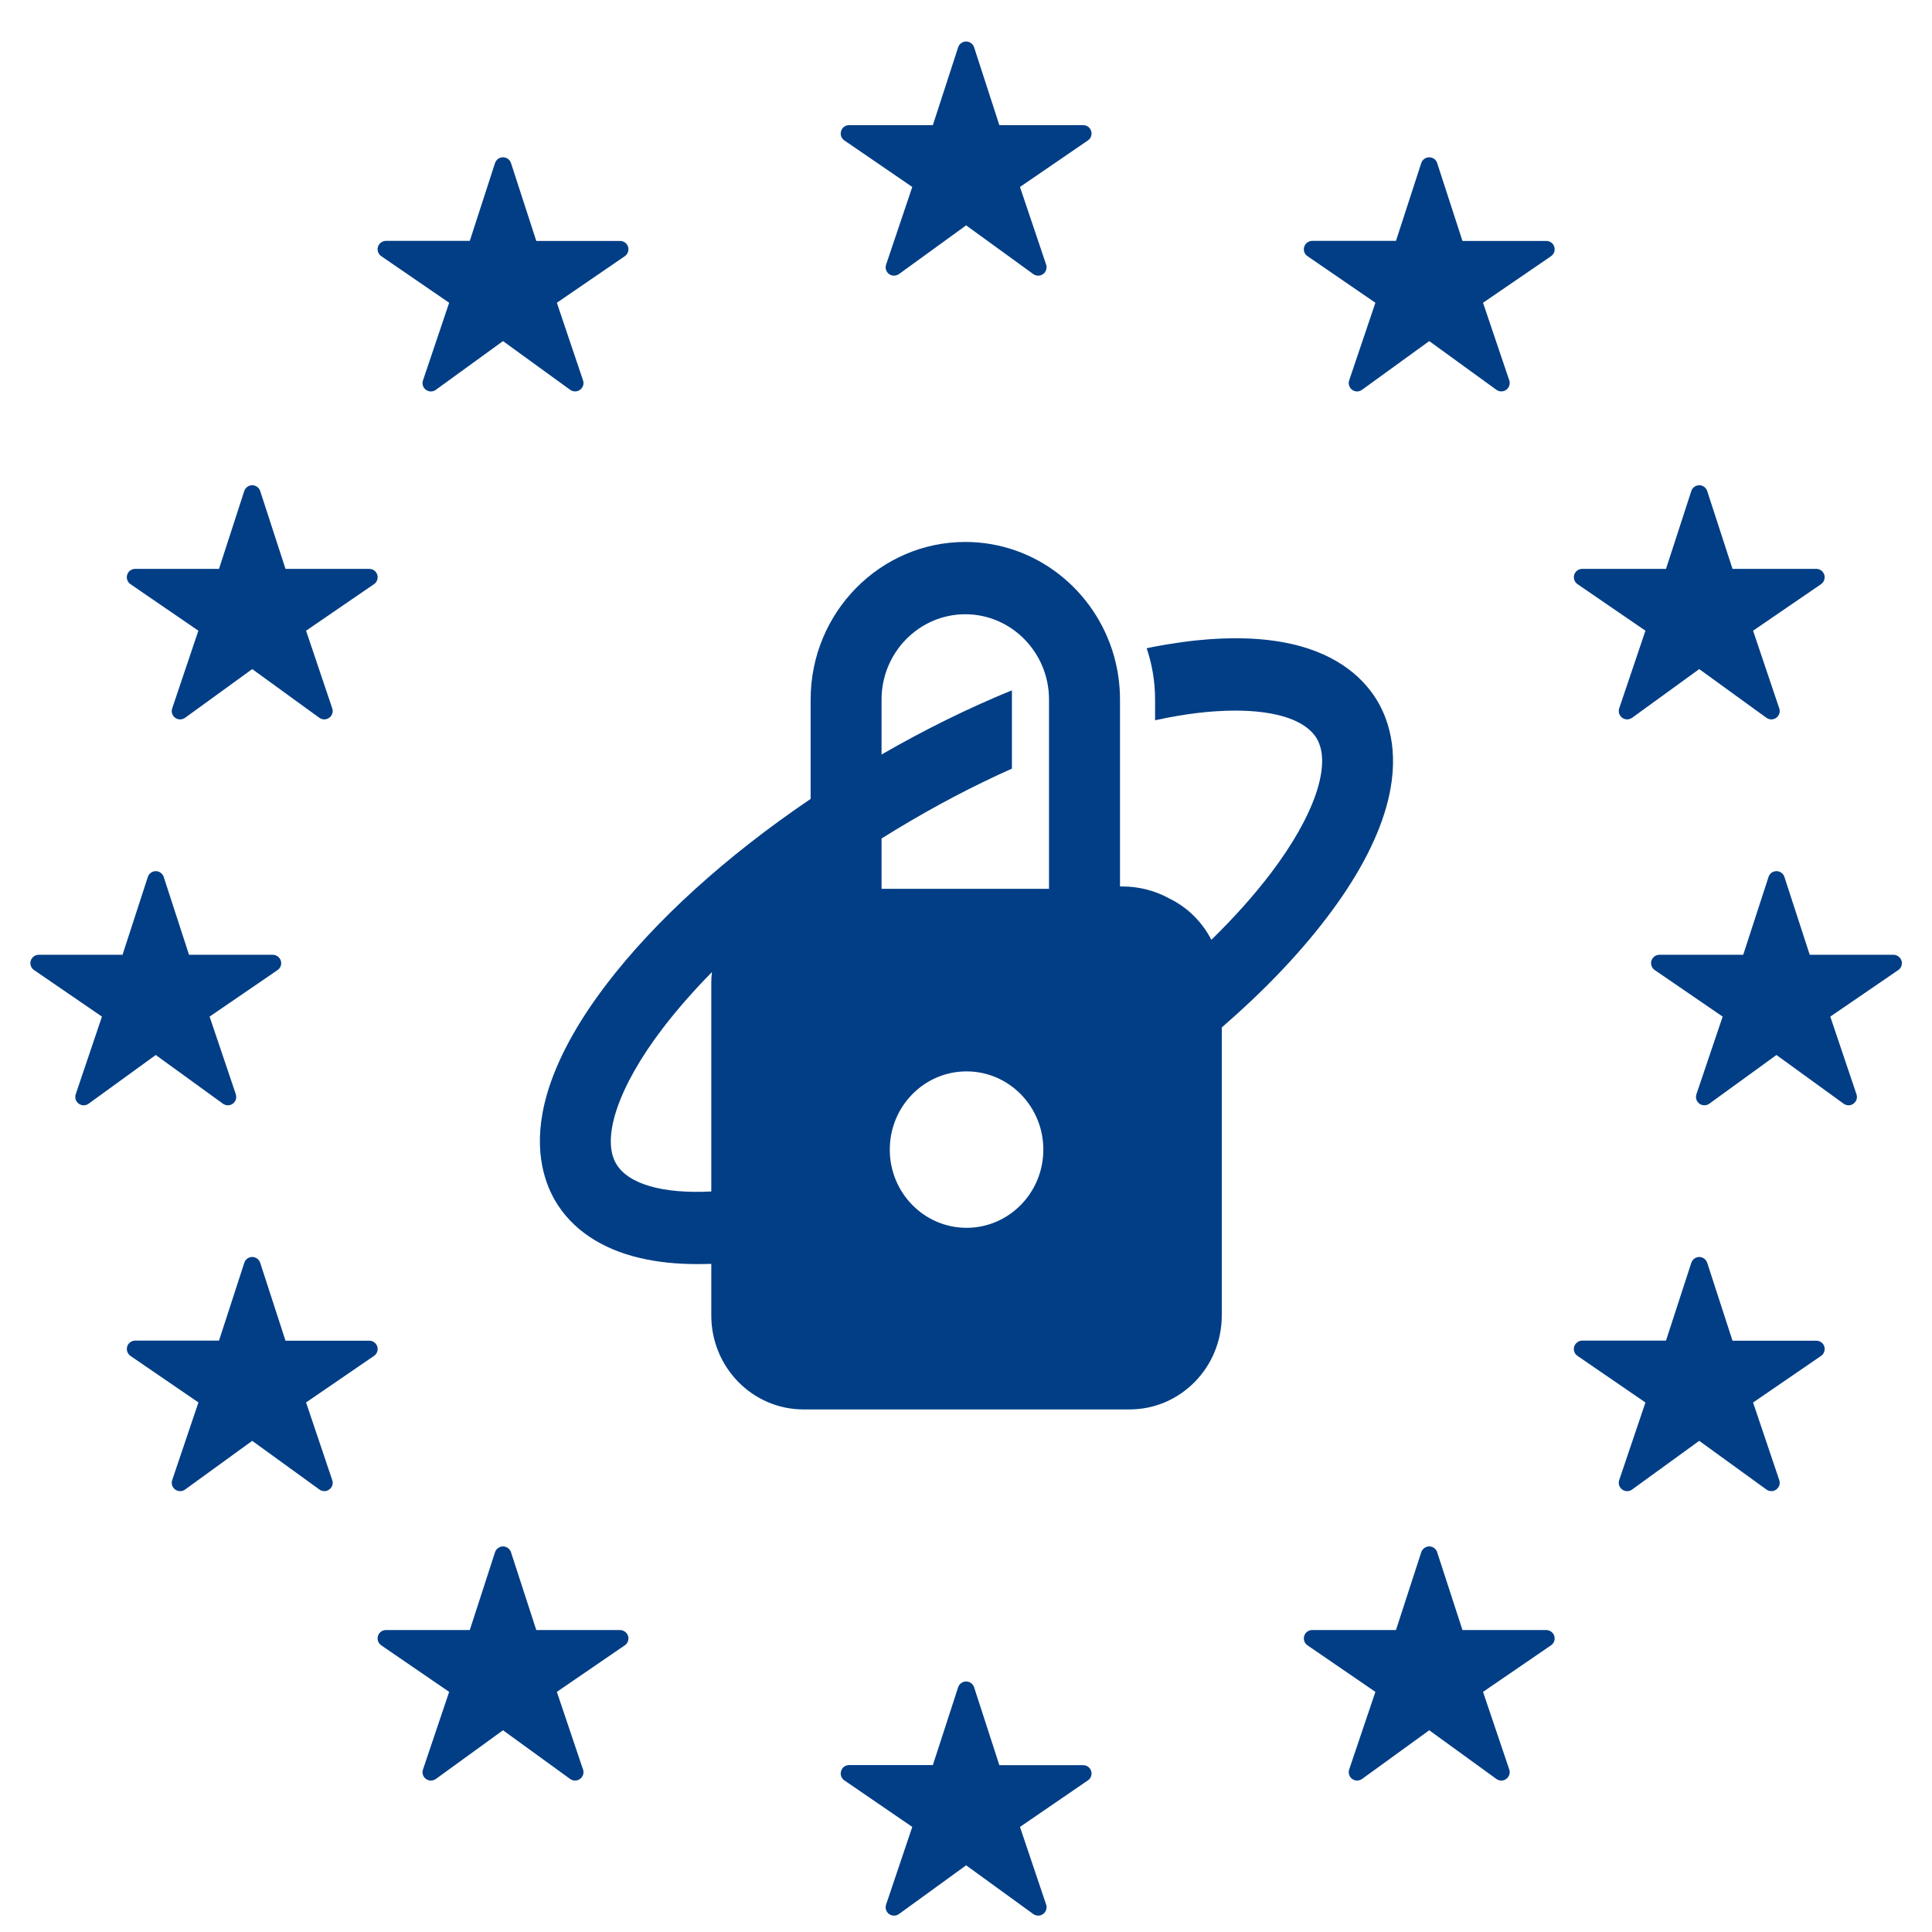 <svg width="31" height="31" viewBox="0 0 31 31" fill="none" xmlns="http://www.w3.org/2000/svg">
<path d="M16.659 4.423C16.631 4.423 16.603 4.414 16.58 4.398L15.502 3.616L14.424 4.398C14.4 4.414 14.373 4.423 14.344 4.423C14.316 4.423 14.288 4.414 14.265 4.397C14.242 4.38 14.225 4.356 14.217 4.329C14.208 4.302 14.209 4.273 14.218 4.246L14.638 3L13.548 2.253C13.524 2.237 13.507 2.213 13.497 2.186C13.488 2.159 13.487 2.13 13.496 2.103C13.504 2.075 13.521 2.051 13.544 2.034C13.567 2.017 13.595 2.008 13.624 2.008H14.968L15.374 0.759C15.383 0.732 15.4 0.708 15.423 0.692C15.446 0.675 15.474 0.666 15.502 0.666C15.53 0.666 15.558 0.675 15.581 0.692C15.604 0.708 15.621 0.732 15.63 0.759L16.035 2.008H17.38C17.409 2.008 17.437 2.017 17.46 2.034C17.483 2.051 17.5 2.075 17.508 2.103C17.517 2.13 17.516 2.159 17.507 2.187C17.498 2.214 17.48 2.237 17.456 2.253L16.366 3L16.786 4.246C16.793 4.266 16.795 4.287 16.791 4.308C16.788 4.329 16.78 4.349 16.768 4.367C16.756 4.384 16.739 4.398 16.72 4.408C16.701 4.418 16.68 4.423 16.659 4.423Z" fill="#013E85"/>
<path d="M16.659 30.737C16.631 30.737 16.603 30.728 16.58 30.712L15.502 29.93L14.424 30.712C14.4 30.729 14.373 30.738 14.344 30.737C14.316 30.737 14.288 30.728 14.265 30.711C14.242 30.694 14.225 30.671 14.217 30.643C14.208 30.616 14.209 30.587 14.218 30.56L14.638 29.314L13.548 28.567C13.524 28.551 13.507 28.527 13.497 28.5C13.488 28.473 13.487 28.444 13.496 28.417C13.504 28.389 13.521 28.365 13.544 28.348C13.567 28.331 13.595 28.322 13.624 28.322H14.968L15.374 27.073C15.383 27.046 15.4 27.023 15.423 27.006C15.446 26.989 15.474 26.98 15.502 26.98C15.53 26.98 15.558 26.989 15.581 27.006C15.604 27.023 15.621 27.046 15.63 27.073L16.035 28.323H17.38C17.409 28.323 17.437 28.332 17.46 28.349C17.483 28.366 17.5 28.39 17.508 28.417C17.517 28.444 17.516 28.474 17.507 28.501C17.498 28.528 17.48 28.551 17.456 28.567L16.366 29.314L16.786 30.56C16.793 30.58 16.795 30.602 16.791 30.623C16.788 30.644 16.78 30.664 16.768 30.681C16.756 30.698 16.739 30.712 16.72 30.722C16.701 30.732 16.68 30.737 16.659 30.737Z" fill="#013E85"/>
<path d="M24.09 6.28C24.062 6.28 24.034 6.272 24.011 6.255L22.933 5.473L21.854 6.255C21.831 6.272 21.803 6.281 21.775 6.281C21.747 6.281 21.719 6.271 21.696 6.255C21.673 6.238 21.656 6.214 21.648 6.187C21.639 6.16 21.639 6.13 21.648 6.104L22.069 4.858L20.979 4.11C20.955 4.094 20.938 4.071 20.928 4.044C20.919 4.017 20.918 3.987 20.927 3.96C20.935 3.933 20.952 3.909 20.975 3.892C20.998 3.875 21.026 3.865 21.055 3.865H22.399L22.805 2.616C22.814 2.59 22.831 2.566 22.854 2.549C22.877 2.533 22.904 2.524 22.933 2.524C22.961 2.524 22.989 2.533 23.012 2.549C23.035 2.566 23.052 2.59 23.06 2.616L23.466 3.866H24.811C24.84 3.866 24.868 3.875 24.891 3.892C24.914 3.909 24.931 3.933 24.939 3.96C24.948 3.988 24.947 4.017 24.938 4.044C24.928 4.071 24.911 4.094 24.887 4.111L23.796 4.858L24.217 6.103C24.224 6.123 24.226 6.145 24.222 6.166C24.219 6.187 24.211 6.207 24.199 6.224C24.186 6.242 24.17 6.256 24.151 6.265C24.132 6.275 24.111 6.28 24.09 6.28Z" fill="#013E85"/>
<path d="M9.228 6.28C9.2 6.28 9.172 6.272 9.149 6.255L8.071 5.473L6.993 6.255C6.97 6.272 6.942 6.281 6.913 6.281C6.885 6.281 6.857 6.271 6.834 6.255C6.811 6.238 6.794 6.214 6.786 6.187C6.777 6.16 6.778 6.13 6.787 6.104L7.207 4.858L6.117 4.11C6.094 4.094 6.076 4.071 6.066 4.044C6.057 4.017 6.056 3.987 6.065 3.96C6.073 3.933 6.09 3.909 6.113 3.892C6.136 3.875 6.164 3.865 6.193 3.865H7.538L7.943 2.616C7.952 2.59 7.969 2.566 7.992 2.549C8.015 2.533 8.043 2.524 8.071 2.524C8.099 2.524 8.127 2.533 8.15 2.549C8.173 2.566 8.19 2.59 8.199 2.616L8.605 3.866H9.949C9.978 3.866 10.006 3.875 10.029 3.892C10.052 3.909 10.069 3.933 10.078 3.96C10.086 3.988 10.085 4.017 10.076 4.044C10.067 4.071 10.049 4.094 10.025 4.111L8.935 4.858L9.355 6.103C9.362 6.123 9.364 6.145 9.361 6.166C9.358 6.187 9.349 6.207 9.337 6.224C9.325 6.242 9.308 6.256 9.289 6.265C9.27 6.275 9.25 6.28 9.228 6.28Z" fill="#013E85"/>
<path d="M24.09 28.57C24.062 28.57 24.034 28.561 24.011 28.545L22.933 27.763L21.854 28.545C21.831 28.561 21.803 28.57 21.775 28.57C21.747 28.57 21.719 28.561 21.696 28.544C21.673 28.527 21.656 28.504 21.648 28.477C21.639 28.449 21.639 28.42 21.648 28.393L22.069 27.147L20.979 26.4C20.955 26.384 20.938 26.36 20.928 26.333C20.919 26.306 20.918 26.277 20.927 26.25C20.935 26.222 20.952 26.198 20.975 26.181C20.998 26.164 21.026 26.155 21.055 26.155H22.399L22.805 24.906C22.814 24.879 22.831 24.856 22.854 24.839C22.877 24.822 22.904 24.813 22.933 24.813C22.961 24.813 22.989 24.822 23.012 24.839C23.035 24.856 23.052 24.879 23.06 24.906L23.466 26.155H24.811C24.84 26.155 24.868 26.165 24.891 26.182C24.914 26.199 24.931 26.223 24.939 26.25C24.948 26.277 24.947 26.307 24.938 26.334C24.928 26.361 24.911 26.384 24.887 26.4L23.796 27.147L24.217 28.393C24.224 28.413 24.226 28.434 24.222 28.456C24.219 28.477 24.211 28.497 24.199 28.514C24.186 28.531 24.17 28.545 24.151 28.555C24.132 28.565 24.111 28.57 24.09 28.57Z" fill="#013E85"/>
<path d="M9.228 28.57C9.2 28.57 9.172 28.561 9.149 28.545L8.071 27.763L6.993 28.545C6.97 28.561 6.942 28.57 6.913 28.57C6.885 28.57 6.857 28.561 6.834 28.544C6.811 28.527 6.794 28.504 6.786 28.477C6.777 28.449 6.778 28.42 6.787 28.393L7.207 27.147L6.117 26.4C6.094 26.384 6.076 26.36 6.066 26.333C6.057 26.306 6.056 26.277 6.065 26.25C6.073 26.222 6.09 26.198 6.113 26.181C6.136 26.164 6.164 26.155 6.193 26.155H7.538L7.943 24.906C7.952 24.879 7.969 24.856 7.992 24.839C8.015 24.822 8.043 24.813 8.071 24.813C8.099 24.813 8.127 24.822 8.15 24.839C8.173 24.856 8.19 24.879 8.199 24.906L8.605 26.155H9.949C9.978 26.155 10.006 26.165 10.029 26.182C10.052 26.199 10.069 26.223 10.078 26.25C10.086 26.277 10.085 26.307 10.076 26.334C10.067 26.361 10.049 26.384 10.025 26.4L8.935 27.147L9.355 28.393C9.362 28.413 9.364 28.434 9.361 28.456C9.358 28.477 9.349 28.497 9.337 28.514C9.325 28.531 9.308 28.545 9.289 28.555C9.27 28.565 9.25 28.57 9.228 28.57Z" fill="#013E85"/>
<path d="M5.204 11.543C5.176 11.543 5.148 11.534 5.125 11.518L4.047 10.736L2.969 11.518C2.946 11.534 2.918 11.543 2.889 11.543C2.861 11.543 2.833 11.534 2.81 11.517C2.787 11.5 2.77 11.476 2.762 11.449C2.753 11.422 2.754 11.393 2.763 11.366L3.183 10.12L2.093 9.373C2.07 9.356 2.052 9.333 2.042 9.306C2.033 9.279 2.032 9.25 2.041 9.222C2.049 9.195 2.066 9.171 2.089 9.154C2.112 9.137 2.14 9.128 2.169 9.128H3.514L3.919 7.879C3.928 7.852 3.945 7.828 3.968 7.812C3.991 7.795 4.019 7.786 4.047 7.786C4.075 7.786 4.103 7.795 4.126 7.812C4.149 7.828 4.166 7.852 4.175 7.879L4.581 9.128H5.925C5.954 9.128 5.982 9.137 6.005 9.154C6.028 9.171 6.045 9.195 6.054 9.223C6.062 9.25 6.062 9.279 6.052 9.306C6.043 9.334 6.025 9.357 6.001 9.373L4.911 10.12L5.331 11.366C5.338 11.386 5.34 11.407 5.337 11.428C5.334 11.449 5.325 11.469 5.313 11.487C5.301 11.504 5.284 11.518 5.265 11.528C5.246 11.537 5.226 11.543 5.204 11.543Z" fill="#013E85"/>
<path d="M3.657 17.735C3.628 17.735 3.601 17.726 3.578 17.71L2.499 16.928L1.421 17.71C1.398 17.727 1.37 17.735 1.342 17.735C1.313 17.735 1.286 17.726 1.263 17.709C1.24 17.692 1.223 17.669 1.214 17.642C1.206 17.614 1.206 17.585 1.215 17.558L1.636 16.312L0.546 15.565C0.522 15.549 0.504 15.525 0.495 15.498C0.485 15.471 0.485 15.442 0.493 15.415C0.502 15.387 0.519 15.364 0.542 15.346C0.565 15.329 0.593 15.32 0.621 15.32H1.966L2.372 14.071C2.381 14.044 2.398 14.021 2.421 14.004C2.443 13.987 2.471 13.978 2.499 13.978C2.528 13.978 2.555 13.987 2.578 14.004C2.601 14.021 2.618 14.044 2.627 14.071L3.033 15.32H4.378C4.406 15.32 4.434 15.33 4.457 15.347C4.48 15.364 4.497 15.388 4.506 15.415C4.514 15.442 4.514 15.472 4.505 15.499C4.495 15.526 4.477 15.549 4.454 15.565L3.363 16.312L3.784 17.558C3.79 17.578 3.792 17.6 3.789 17.621C3.786 17.642 3.778 17.662 3.765 17.679C3.753 17.696 3.737 17.71 3.718 17.72C3.699 17.73 3.678 17.735 3.657 17.735Z" fill="#013E85"/>
<path d="M28.422 11.543C28.394 11.543 28.367 11.534 28.344 11.518L27.265 10.736L26.187 11.518C26.164 11.534 26.136 11.543 26.108 11.543C26.079 11.543 26.052 11.534 26.029 11.517C26.006 11.5 25.989 11.476 25.98 11.449C25.972 11.422 25.972 11.393 25.981 11.366L26.402 10.12L25.312 9.373C25.288 9.356 25.27 9.333 25.261 9.306C25.251 9.279 25.251 9.25 25.259 9.222C25.268 9.195 25.285 9.171 25.308 9.154C25.331 9.137 25.358 9.128 25.387 9.128H26.732L27.138 7.879C27.146 7.852 27.163 7.828 27.186 7.812C27.209 7.795 27.237 7.786 27.265 7.786C27.294 7.786 27.321 7.795 27.344 7.812C27.367 7.828 27.384 7.852 27.393 7.879L27.799 9.128H29.144C29.172 9.128 29.2 9.137 29.223 9.154C29.246 9.171 29.263 9.195 29.272 9.223C29.28 9.25 29.28 9.279 29.27 9.306C29.261 9.334 29.243 9.357 29.22 9.373L28.129 10.12L28.549 11.366C28.556 11.386 28.558 11.407 28.555 11.428C28.552 11.449 28.544 11.469 28.531 11.487C28.519 11.504 28.503 11.518 28.484 11.528C28.465 11.537 28.444 11.543 28.422 11.543Z" fill="#013E85"/>
<path d="M29.662 17.735C29.633 17.735 29.606 17.726 29.583 17.71L28.504 16.928L27.426 17.71C27.403 17.727 27.375 17.735 27.347 17.735C27.318 17.735 27.291 17.726 27.268 17.709C27.245 17.692 27.228 17.669 27.219 17.642C27.211 17.614 27.211 17.585 27.22 17.558L27.641 16.312L26.551 15.565C26.527 15.549 26.509 15.525 26.5 15.498C26.49 15.471 26.49 15.442 26.498 15.415C26.507 15.387 26.524 15.364 26.547 15.346C26.57 15.329 26.597 15.32 26.626 15.32H27.971L28.377 14.071C28.386 14.044 28.402 14.021 28.425 14.004C28.448 13.987 28.476 13.978 28.504 13.978C28.533 13.978 28.56 13.987 28.583 14.004C28.606 14.021 28.623 14.044 28.632 14.071L29.038 15.32H30.383C30.411 15.32 30.439 15.33 30.462 15.347C30.485 15.364 30.502 15.388 30.511 15.415C30.519 15.442 30.519 15.472 30.509 15.499C30.5 15.526 30.482 15.549 30.459 15.565L29.368 16.312L29.788 17.558C29.795 17.578 29.797 17.6 29.794 17.621C29.791 17.642 29.783 17.662 29.77 17.679C29.758 17.696 29.742 17.71 29.723 17.72C29.704 17.73 29.683 17.735 29.662 17.735Z" fill="#013E85"/>
<path d="M5.204 23.926C5.176 23.926 5.149 23.917 5.126 23.901L4.047 23.119L2.969 23.901C2.946 23.918 2.918 23.927 2.89 23.926C2.861 23.926 2.833 23.917 2.81 23.9C2.788 23.883 2.771 23.86 2.762 23.833C2.753 23.805 2.754 23.776 2.763 23.749L3.184 22.503L2.093 21.756C2.07 21.74 2.052 21.716 2.043 21.689C2.033 21.663 2.033 21.633 2.041 21.606C2.049 21.578 2.066 21.555 2.089 21.538C2.112 21.52 2.14 21.511 2.169 21.511H3.514L3.92 20.262C3.928 20.235 3.945 20.212 3.968 20.195C3.991 20.178 4.019 20.169 4.047 20.169C4.076 20.169 4.103 20.178 4.126 20.195C4.149 20.212 4.166 20.235 4.175 20.262L4.581 21.512H5.925C5.954 21.512 5.982 21.521 6.005 21.538C6.028 21.555 6.045 21.579 6.054 21.606C6.062 21.633 6.062 21.663 6.052 21.69C6.043 21.717 6.025 21.74 6.001 21.756L4.911 22.503L5.331 23.749C5.338 23.769 5.34 23.791 5.337 23.812C5.334 23.833 5.326 23.853 5.313 23.87C5.301 23.887 5.284 23.901 5.266 23.911C5.247 23.921 5.226 23.926 5.204 23.926Z" fill="#013E85"/>
<path d="M28.423 23.926C28.394 23.926 28.367 23.917 28.344 23.901L27.265 23.119L26.187 23.901C26.164 23.918 26.136 23.927 26.108 23.927C26.079 23.926 26.052 23.917 26.029 23.9C26.006 23.884 25.989 23.86 25.98 23.833C25.972 23.805 25.972 23.776 25.981 23.749L26.402 22.504L25.312 21.756C25.288 21.74 25.27 21.717 25.261 21.69C25.251 21.663 25.251 21.633 25.259 21.606C25.268 21.578 25.285 21.555 25.308 21.538C25.331 21.52 25.358 21.511 25.387 21.511H26.732L27.138 20.262C27.147 20.235 27.164 20.212 27.187 20.195C27.209 20.178 27.237 20.169 27.265 20.169C27.294 20.169 27.321 20.178 27.344 20.195C27.367 20.212 27.384 20.235 27.393 20.262L27.799 21.512H29.144C29.172 21.512 29.2 21.521 29.223 21.538C29.247 21.555 29.264 21.579 29.272 21.606C29.28 21.634 29.28 21.663 29.27 21.69C29.261 21.717 29.243 21.74 29.22 21.756L28.129 22.504L28.549 23.749C28.556 23.769 28.558 23.791 28.555 23.812C28.552 23.833 28.544 23.853 28.531 23.87C28.519 23.887 28.503 23.901 28.484 23.911C28.465 23.921 28.444 23.926 28.423 23.926Z" fill="#013E85"/>
<path d="M22.107 11.258C21.916 10.932 21.517 10.506 20.701 10.328C20.27 10.234 19.767 10.216 19.201 10.275C19.047 10.291 18.888 10.313 18.725 10.34C18.662 10.351 18.598 10.362 18.534 10.374C18.489 10.383 18.444 10.391 18.399 10.401C18.486 10.659 18.534 10.936 18.534 11.224V11.557C18.66 11.529 18.785 11.505 18.91 11.484C19.118 11.449 19.317 11.425 19.505 11.413C19.614 11.406 19.72 11.402 19.821 11.402C20.482 11.402 20.957 11.558 21.129 11.852C21.372 12.267 21.088 13.095 20.389 14.014C20.119 14.369 19.799 14.726 19.437 15.08C19.288 14.79 19.05 14.555 18.759 14.415C18.536 14.293 18.281 14.224 18.011 14.224H17.971V11.224C17.971 10.981 17.937 10.746 17.874 10.524C17.575 9.47 16.619 8.696 15.489 8.696C14.12 8.696 13.007 9.83 13.007 11.224V12.819C11.653 13.735 10.507 14.774 9.726 15.8C9.252 16.422 8.932 17.016 8.775 17.563C8.54 18.38 8.718 18.94 8.908 19.266C9.175 19.723 9.647 20.041 10.271 20.186C10.547 20.251 10.854 20.283 11.189 20.283C11.262 20.283 11.337 20.282 11.413 20.279V21.107C11.413 21.94 12.075 22.615 12.893 22.615H18.124C18.942 22.615 19.604 21.94 19.604 21.107V16.486C20.267 15.912 20.839 15.316 21.289 14.724C21.763 14.102 22.083 13.509 22.24 12.961C22.475 12.144 22.297 11.584 22.107 11.258ZM11.413 15.776V19.118C10.633 19.158 10.079 19.001 9.886 18.672C9.643 18.257 9.927 17.429 10.626 16.51C10.857 16.207 11.124 15.902 11.423 15.598C11.416 15.657 11.413 15.716 11.413 15.776ZM15.509 19.701C14.828 19.701 14.277 19.139 14.277 18.446C14.277 17.753 14.828 17.191 15.509 17.191C16.189 17.191 16.741 17.753 16.741 18.446C16.741 19.139 16.189 19.701 15.509 19.701ZM16.832 14.262H14.145V13.454C14.219 13.407 14.294 13.361 14.369 13.316C14.37 13.315 14.371 13.315 14.372 13.314C14.994 12.937 15.621 12.607 16.237 12.333V11.141C16.237 11.119 16.237 11.098 16.236 11.077C15.547 11.358 14.843 11.704 14.145 12.107V11.224C14.145 10.47 14.748 9.856 15.489 9.856C16.229 9.856 16.832 10.47 16.832 11.224V14.262Z" fill="#013E85"/>
</svg>
